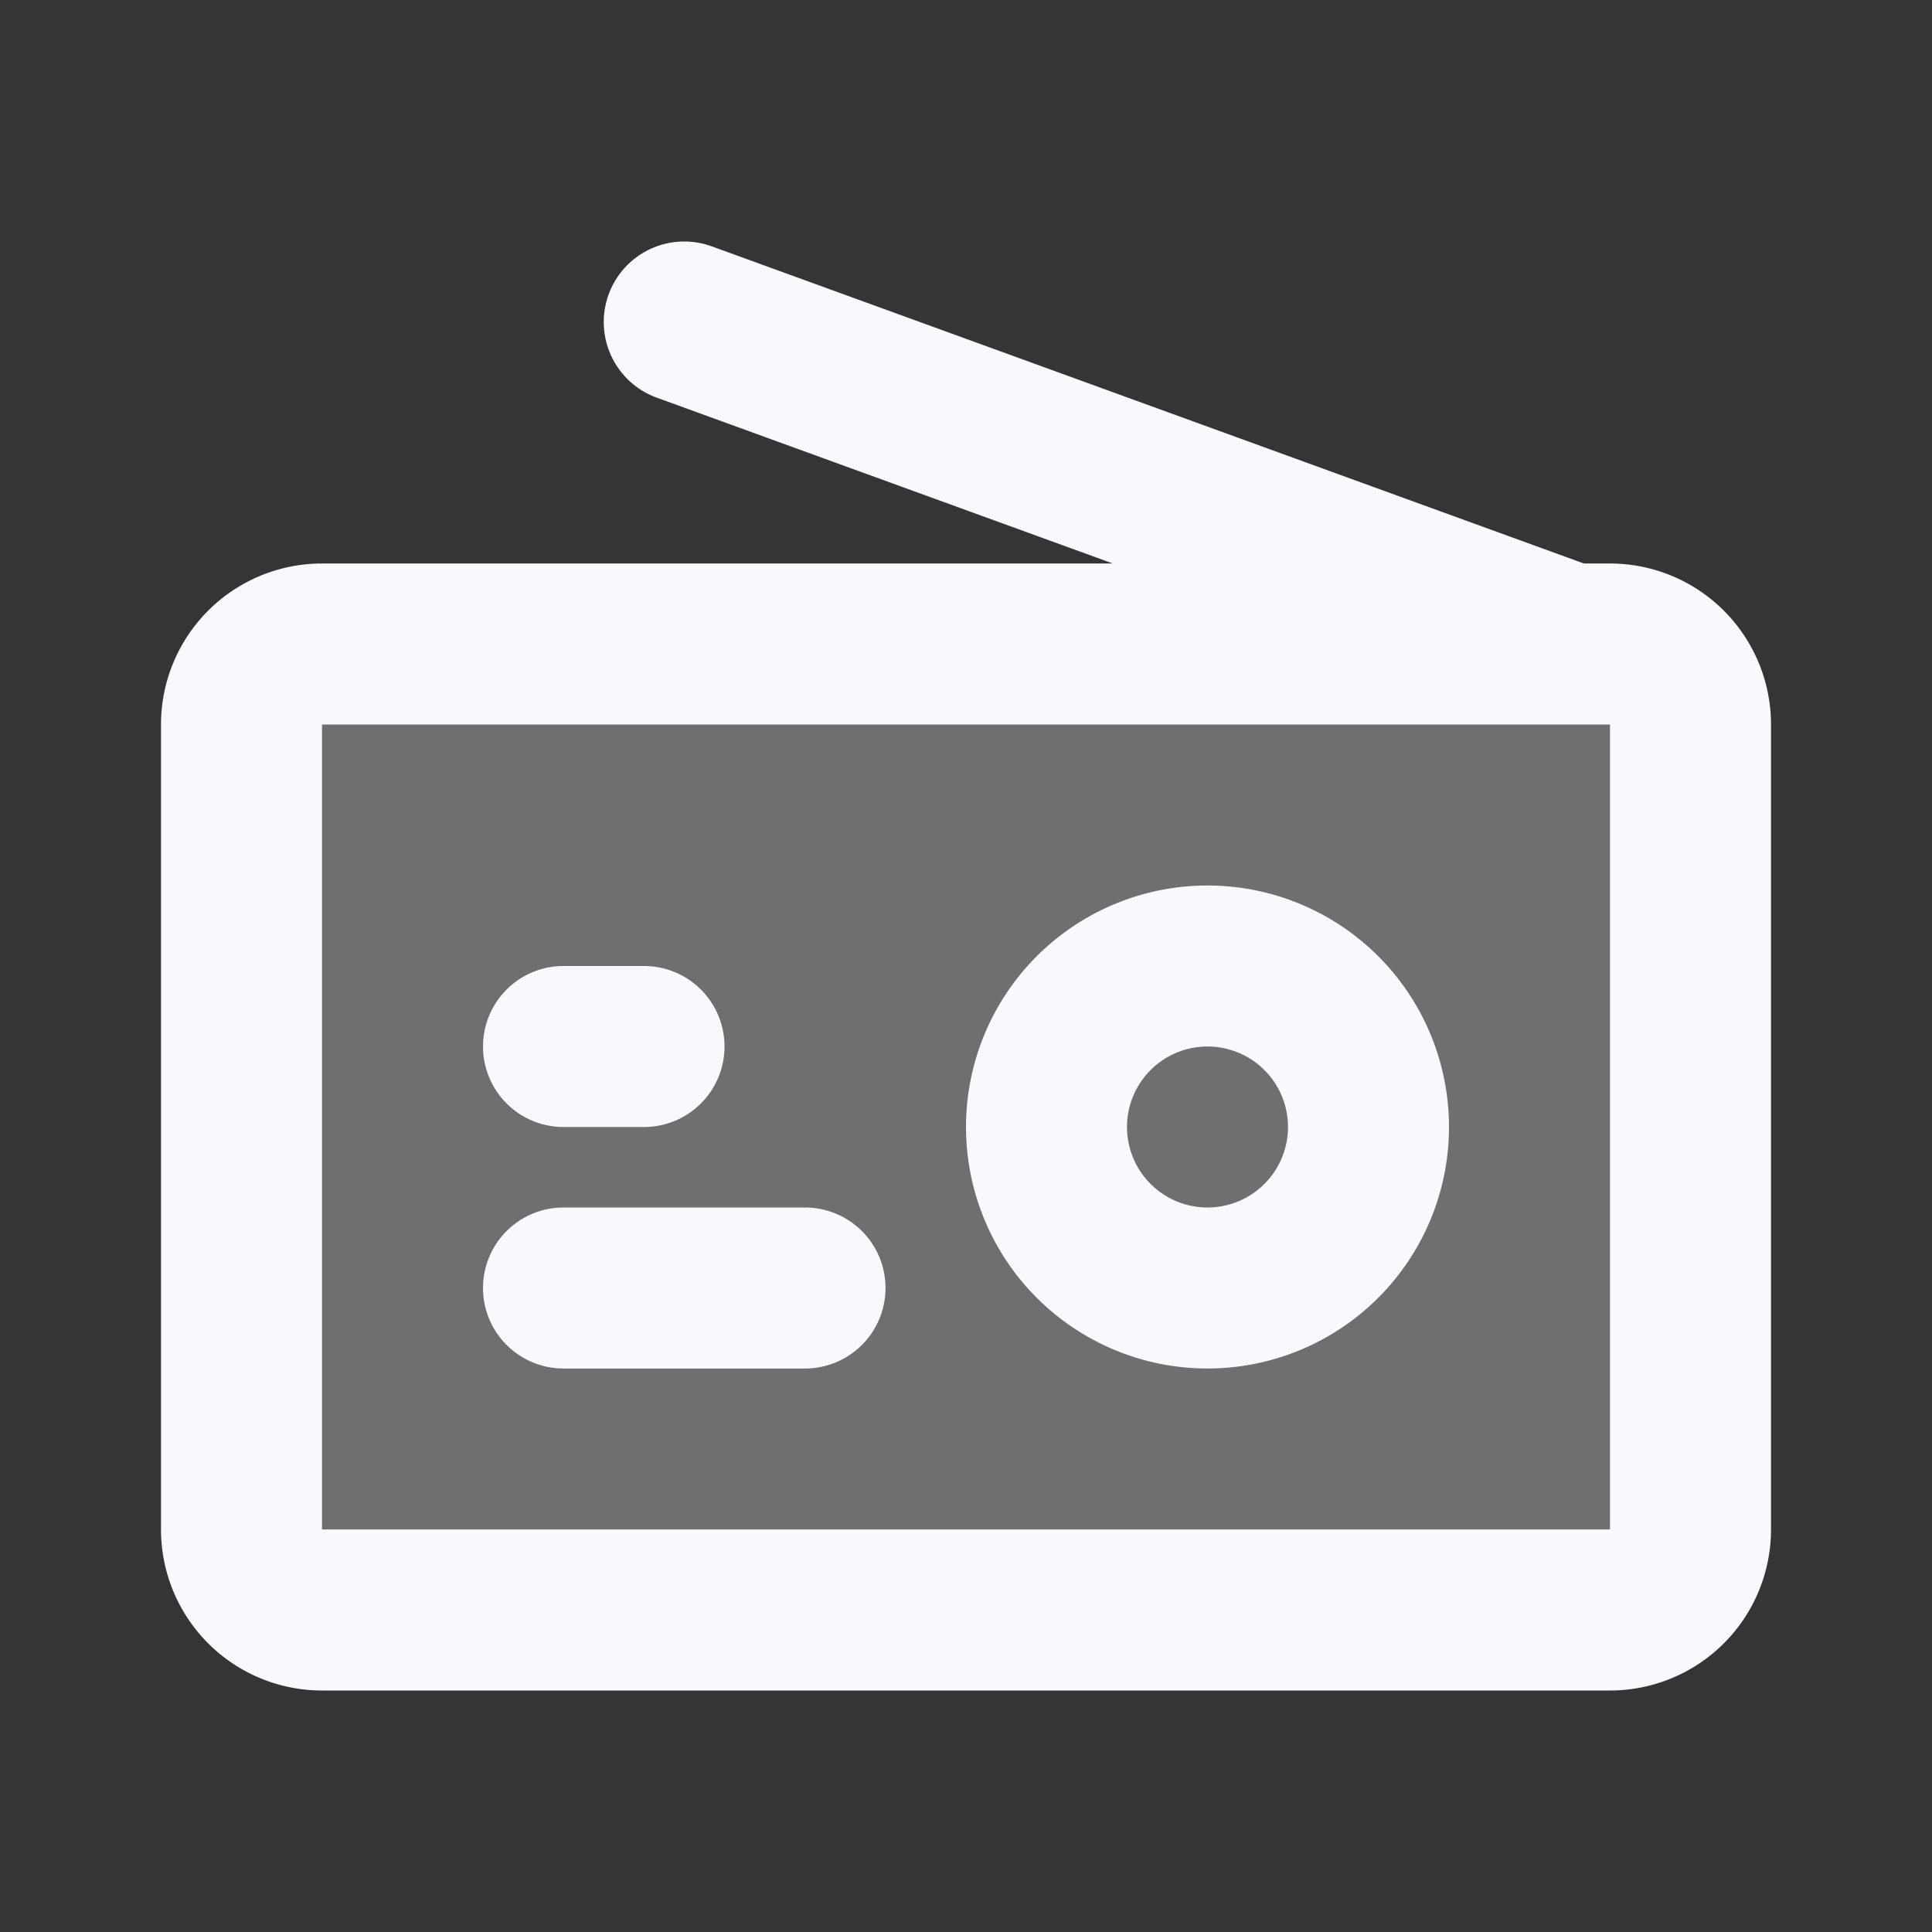 <svg xmlns="http://www.w3.org/2000/svg" width="24" height="24" fill="none"><rect width="100%" height="100%" fill="#333333" stroke="none"/><path fill="#fff" fill-opacity=".01" d="M24 0v24H0V0z"/><g fill="#F7F9FC" opacity=".3"><path d="M3 9a1 1 0 0 1 1-1h16a1 1 0 0 1 1 1v10a1 1 0 0 1-1 1H4a1 1 0 0 1-1-1z"/><path d="M17 14a2 2 0 1 1-4 0 2 2 0 0 1 4 0"/></g><path stroke="#F7F9FC" stroke-linecap="round" stroke-linejoin="round" stroke-width="2" d="M7 13h1m-1 3h3M8.5 4l11 4M17 14a2 2 0 1 1-4 0 2 2 0 0 1 4 0M4 20h16a1 1 0 0 0 1-1V9a1 1 0 0 0-1-1H4a1 1 0 0 0-1 1v10a1 1 0 0 0 1 1"/></svg>